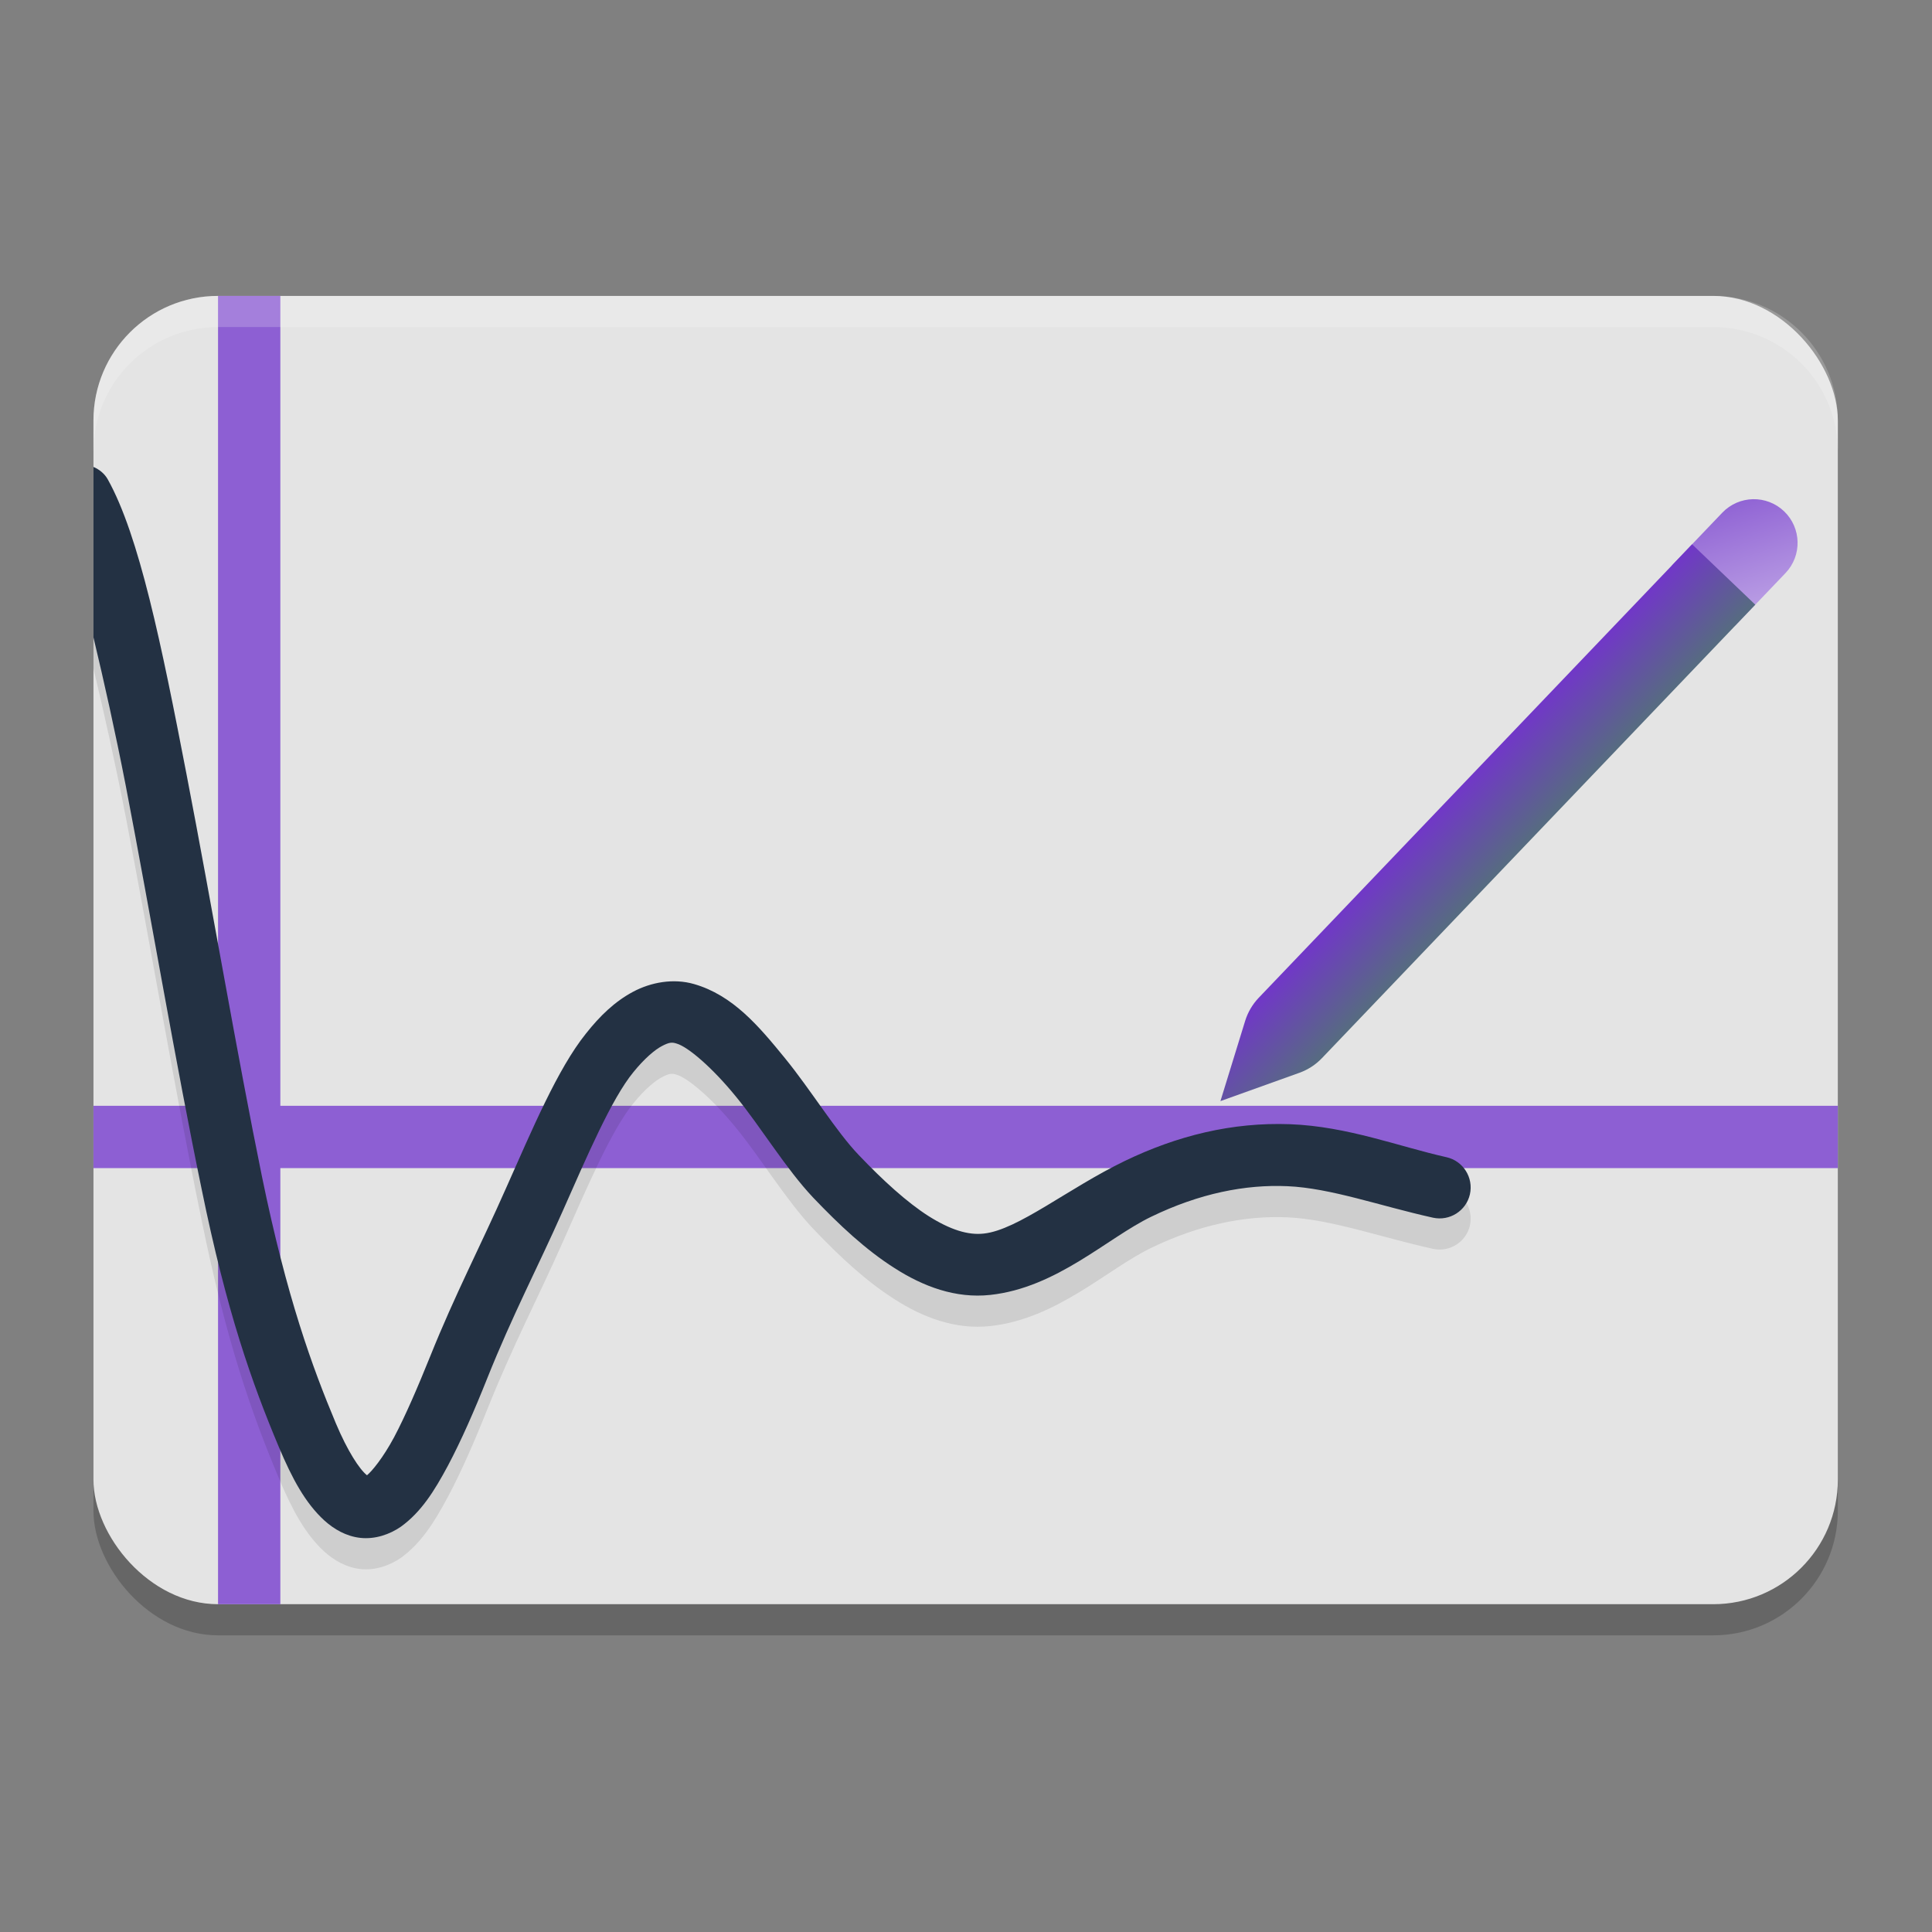 <?xml version="1.0" encoding="UTF-8" standalone="no"?>
<svg
   width="62"
   height="62"
   version="1.1"
   id="svg13"
   sodipodi:docname="com.github.alexhuntley.Plots.svg"
   inkscape:version="1.4 (unknown)"
   xmlns:inkscape="http://www.inkscape.org/namespaces/inkscape"
   xmlns:sodipodi="http://sodipodi.sourceforge.net/DTD/sodipodi-0.dtd"
   xmlns:xlink="http://www.w3.org/1999/xlink"
   xmlns="http://www.w3.org/2000/svg"
   xmlns:svg="http://www.w3.org/2000/svg">
  <rect width="100%" height="100%" fill="#808080" stroke="none"/>
  <defs
     id="defs13">
    <linearGradient
       inkscape:collect="always"
       xlink:href="#linearGradient18-3"
       id="linearGradient20"
       x1="63.824"
       y1="58.553"
       x2="72.812"
       y2="63.415"
       gradientUnits="userSpaceOnUse" />
    <linearGradient
       id="linearGradient18-3"
       inkscape:collect="always">
      <stop
         style="stop-color:#8d5fd3;stop-opacity:1"
         offset="0"
         id="stop18-6" />
      <stop
         style="stop-color:#c6afe9;stop-opacity:1"
         offset="1"
         id="stop19" />
    </linearGradient>
    <linearGradient
       inkscape:collect="always"
       xlink:href="#linearGradient3"
       id="linearGradient16"
       x1="64.213"
       y1="88"
       x2="70.213"
       y2="88"
       gradientUnits="userSpaceOnUse" />
    <linearGradient
       id="linearGradient3"
       inkscape:collect="always">
      <stop
         style="stop-color:#7137c8;stop-opacity:1"
         offset="0"
         id="stop13-1" />
      <stop
         style="stop-color:#566c80;stop-opacity:1;"
         offset="1"
         id="stop14-0" />
    </linearGradient>
  </defs>
  <sodipodi:namedview
     id="namedview13"
     pagecolor="#ffffff"
     bordercolor="#000000"
     borderopacity="0.25"
     inkscape:showpageshadow="2"
     inkscape:pageopacity="0.0"
     inkscape:pagecheckerboard="0"
     inkscape:deskcolor="#d1d1d1"
     inkscape:zoom="12.109375"
     inkscape:cx="32"
     inkscape:cy="32"
     inkscape:window-width="1920"
     inkscape:window-height="998"
     inkscape:window-x="0"
     inkscape:window-y="0"
     inkscape:window-maximized="1"
     inkscape:current-layer="svg13" />
  <g
     id="g13"
     transform="matrix(1.071,0,0,1.071,-0.214,-2.213)">
    <rect
       style="opacity:0.2;stroke-width:0.933"
       width="52.268"
       height="39.201"
       x="3"
       y="11.866"
       rx="3.733"
       ry="3.733"
       id="rect1" />
    <rect
       style="fill:#e4e4e4;stroke-width:0.933"
       width="52.268"
       height="39.201"
       x="3"
       y="10.933"
       rx="3.733"
       ry="3.733"
       id="rect2" />
    <path
       style="fill:#8d5fd3;stroke-width:0.933"
       d="M 6.733,10.933 V 35.2 H 3 v 1.867 H 6.733 V 50.134 H 8.6 V 37.067 H 55.268 V 35.2 H 8.6 V 10.933 Z"
       id="path2" />
    <path
       style="opacity:0.1;stroke-width:0.933"
       d="m 3,16.99 v 5.106 c 0.317,1.325 0.653,2.828 0.971,4.461 0.747,3.883 1.503,8.363 2.268,12.059 0.756,3.705 1.512,5.824 2.315,7.738 0.401,0.952 0.793,1.68 1.363,2.203 0.289,0.261 0.653,0.476 1.083,0.523 0.439,0.047 0.877,-0.103 1.213,-0.336 0.607,-0.439 0.999,-1.064 1.409,-1.829 0.401,-0.756 0.793,-1.652 1.176,-2.613 0.765,-1.913 1.521,-3.341 2.249,-4.984 v 0 c 0.737,-1.661 1.475,-3.397 2.137,-4.2 0.327,-0.401 0.635,-0.663 0.849,-0.775 0.215,-0.112 0.299,-0.121 0.439,-0.075 0.336,0.093 1.073,0.719 1.792,1.605 0.728,0.887 1.484,2.147 2.305,3.015 0.775,0.812 1.568,1.559 2.436,2.109 0.859,0.551 1.829,0.915 2.865,0.803 1.997,-0.215 3.509,-1.708 4.825,-2.343 v 0 c 1.447,-0.7 2.819,-0.971 4.079,-0.915 1.297,0.056 2.763,0.588 4.359,0.943 0.504,0.112 0.999,-0.205 1.111,-0.7 0.112,-0.504 -0.205,-0.999 -0.7,-1.111 -1.419,-0.317 -2.968,-0.924 -4.685,-0.989 -1.745,-0.065 -3.388,0.345 -4.956,1.101 -1.699,0.821 -3.201,2.063 -4.219,2.175 -0.476,0.056 -1.008,-0.112 -1.661,-0.523 -0.644,-0.411 -1.363,-1.064 -2.091,-1.829 -0.681,-0.709 -1.428,-1.941 -2.212,-2.903 -0.784,-0.961 -1.559,-1.885 -2.725,-2.221 -0.616,-0.177 -1.288,-0.056 -1.829,0.233 -0.541,0.289 -0.989,0.719 -1.409,1.251 -0.849,1.055 -1.615,2.884 -2.389,4.62 v 0 c -0.775,1.755 -1.531,3.192 -2.277,5.049 -0.373,0.924 -0.737,1.773 -1.083,2.427 -0.336,0.625 -0.663,1.017 -0.812,1.139 v 0 C 10.971,47.026 10.616,46.485 10.262,45.644 9.562,43.974 8.796,41.892 8.049,38.252 7.303,34.593 6.547,30.123 5.791,26.212 5.035,22.292 4.372,19.053 3.429,17.364 3.336,17.196 3.177,17.065 3,16.99 Z"
       id="path3" />
    <path
       style="fill:#233143;fill-opacity:1;stroke-width:0.933"
       d="m 3,16.057 v 5.106 c 0.317,1.325 0.653,2.828 0.971,4.461 0.747,3.883 1.503,8.363 2.268,12.059 0.756,3.705 1.512,5.824 2.315,7.738 0.401,0.952 0.793,1.68 1.363,2.203 0.289,0.261 0.653,0.476 1.083,0.523 0.439,0.047 0.877,-0.103 1.213,-0.336 0.607,-0.439 0.999,-1.064 1.409,-1.829 0.401,-0.756 0.793,-1.652 1.176,-2.613 0.765,-1.913 1.521,-3.341 2.249,-4.984 v 0 c 0.737,-1.661 1.475,-3.397 2.137,-4.2 0.327,-0.401 0.635,-0.663 0.849,-0.775 0.215,-0.112 0.299,-0.121 0.439,-0.075 0.336,0.093 1.073,0.719 1.792,1.605 0.728,0.887 1.484,2.147 2.305,3.015 0.775,0.812 1.568,1.559 2.436,2.109 0.859,0.551 1.829,0.915 2.865,0.803 1.997,-0.215 3.509,-1.708 4.825,-2.343 v 0 c 1.447,-0.7 2.819,-0.971 4.079,-0.915 1.297,0.056 2.763,0.588 4.359,0.943 0.504,0.112 0.999,-0.205 1.111,-0.7 0.112,-0.504 -0.205,-0.999 -0.7,-1.111 -1.419,-0.317 -2.968,-0.924 -4.685,-0.989 -1.745,-0.065 -3.388,0.345 -4.956,1.101 -1.699,0.821 -3.201,2.063 -4.219,2.175 -0.476,0.056 -1.008,-0.112 -1.661,-0.523 -0.644,-0.411 -1.363,-1.064 -2.091,-1.829 -0.681,-0.709 -1.428,-1.941 -2.212,-2.903 -0.784,-0.961 -1.559,-1.885 -2.725,-2.221 -0.616,-0.177 -1.288,-0.056 -1.829,0.233 -0.541,0.289 -0.989,0.719 -1.409,1.251 -0.849,1.055 -1.615,2.884 -2.389,4.62 v 0 c -0.775,1.755 -1.531,3.192 -2.277,5.049 -0.373,0.924 -0.737,1.773 -1.083,2.427 -0.336,0.625 -0.663,1.017 -0.812,1.139 v 0 C 10.971,46.092 10.616,45.551 10.262,44.711 9.562,43.04 8.796,40.959 8.049,37.319 7.303,33.669 6.547,29.189 5.791,25.278 5.035,21.358 4.372,18.12 3.429,16.43 3.336,16.262 3.177,16.132 3,16.057 Z"
       id="path4" />
    <path
       style="opacity:0.2;fill:#ffffff;stroke-width:0.933"
       d="m 6.733,10.933 c -2.068,0 -3.733,1.665 -3.733,3.733 v 0.933 c 0,-2.068 1.665,-3.733 3.733,-3.733 H 51.535 c 2.068,0 3.733,1.665 3.733,3.733 v -0.933 c 0,-2.068 -1.665,-3.733 -3.733,-3.733 z"
       id="path5" />
  </g>
  <g
     id="g2"
     transform="matrix(0.338,0.323,-0.323,0.338,52.946,-24.568)">
    <path
       d="m 64.213,60 c 0,-1.657 1.343,-3 3,-3 1.657,0 3,1.343 3,3 v 5 h -6 z"
       id="path250"
       style="fill:url(#linearGradient20)" />
    <path
       d="m 64.213,63 v 43.056 c 0,0.621 0.145,1.233 0.422,1.789 l 2.578,5.155 2.578,-5.155 c 0.277,-0.556 0.422,-1.168 0.422,-1.789 V 63 Z"
       id="path254"
       style="fill:url(#linearGradient16)" />
  </g>
</svg>
